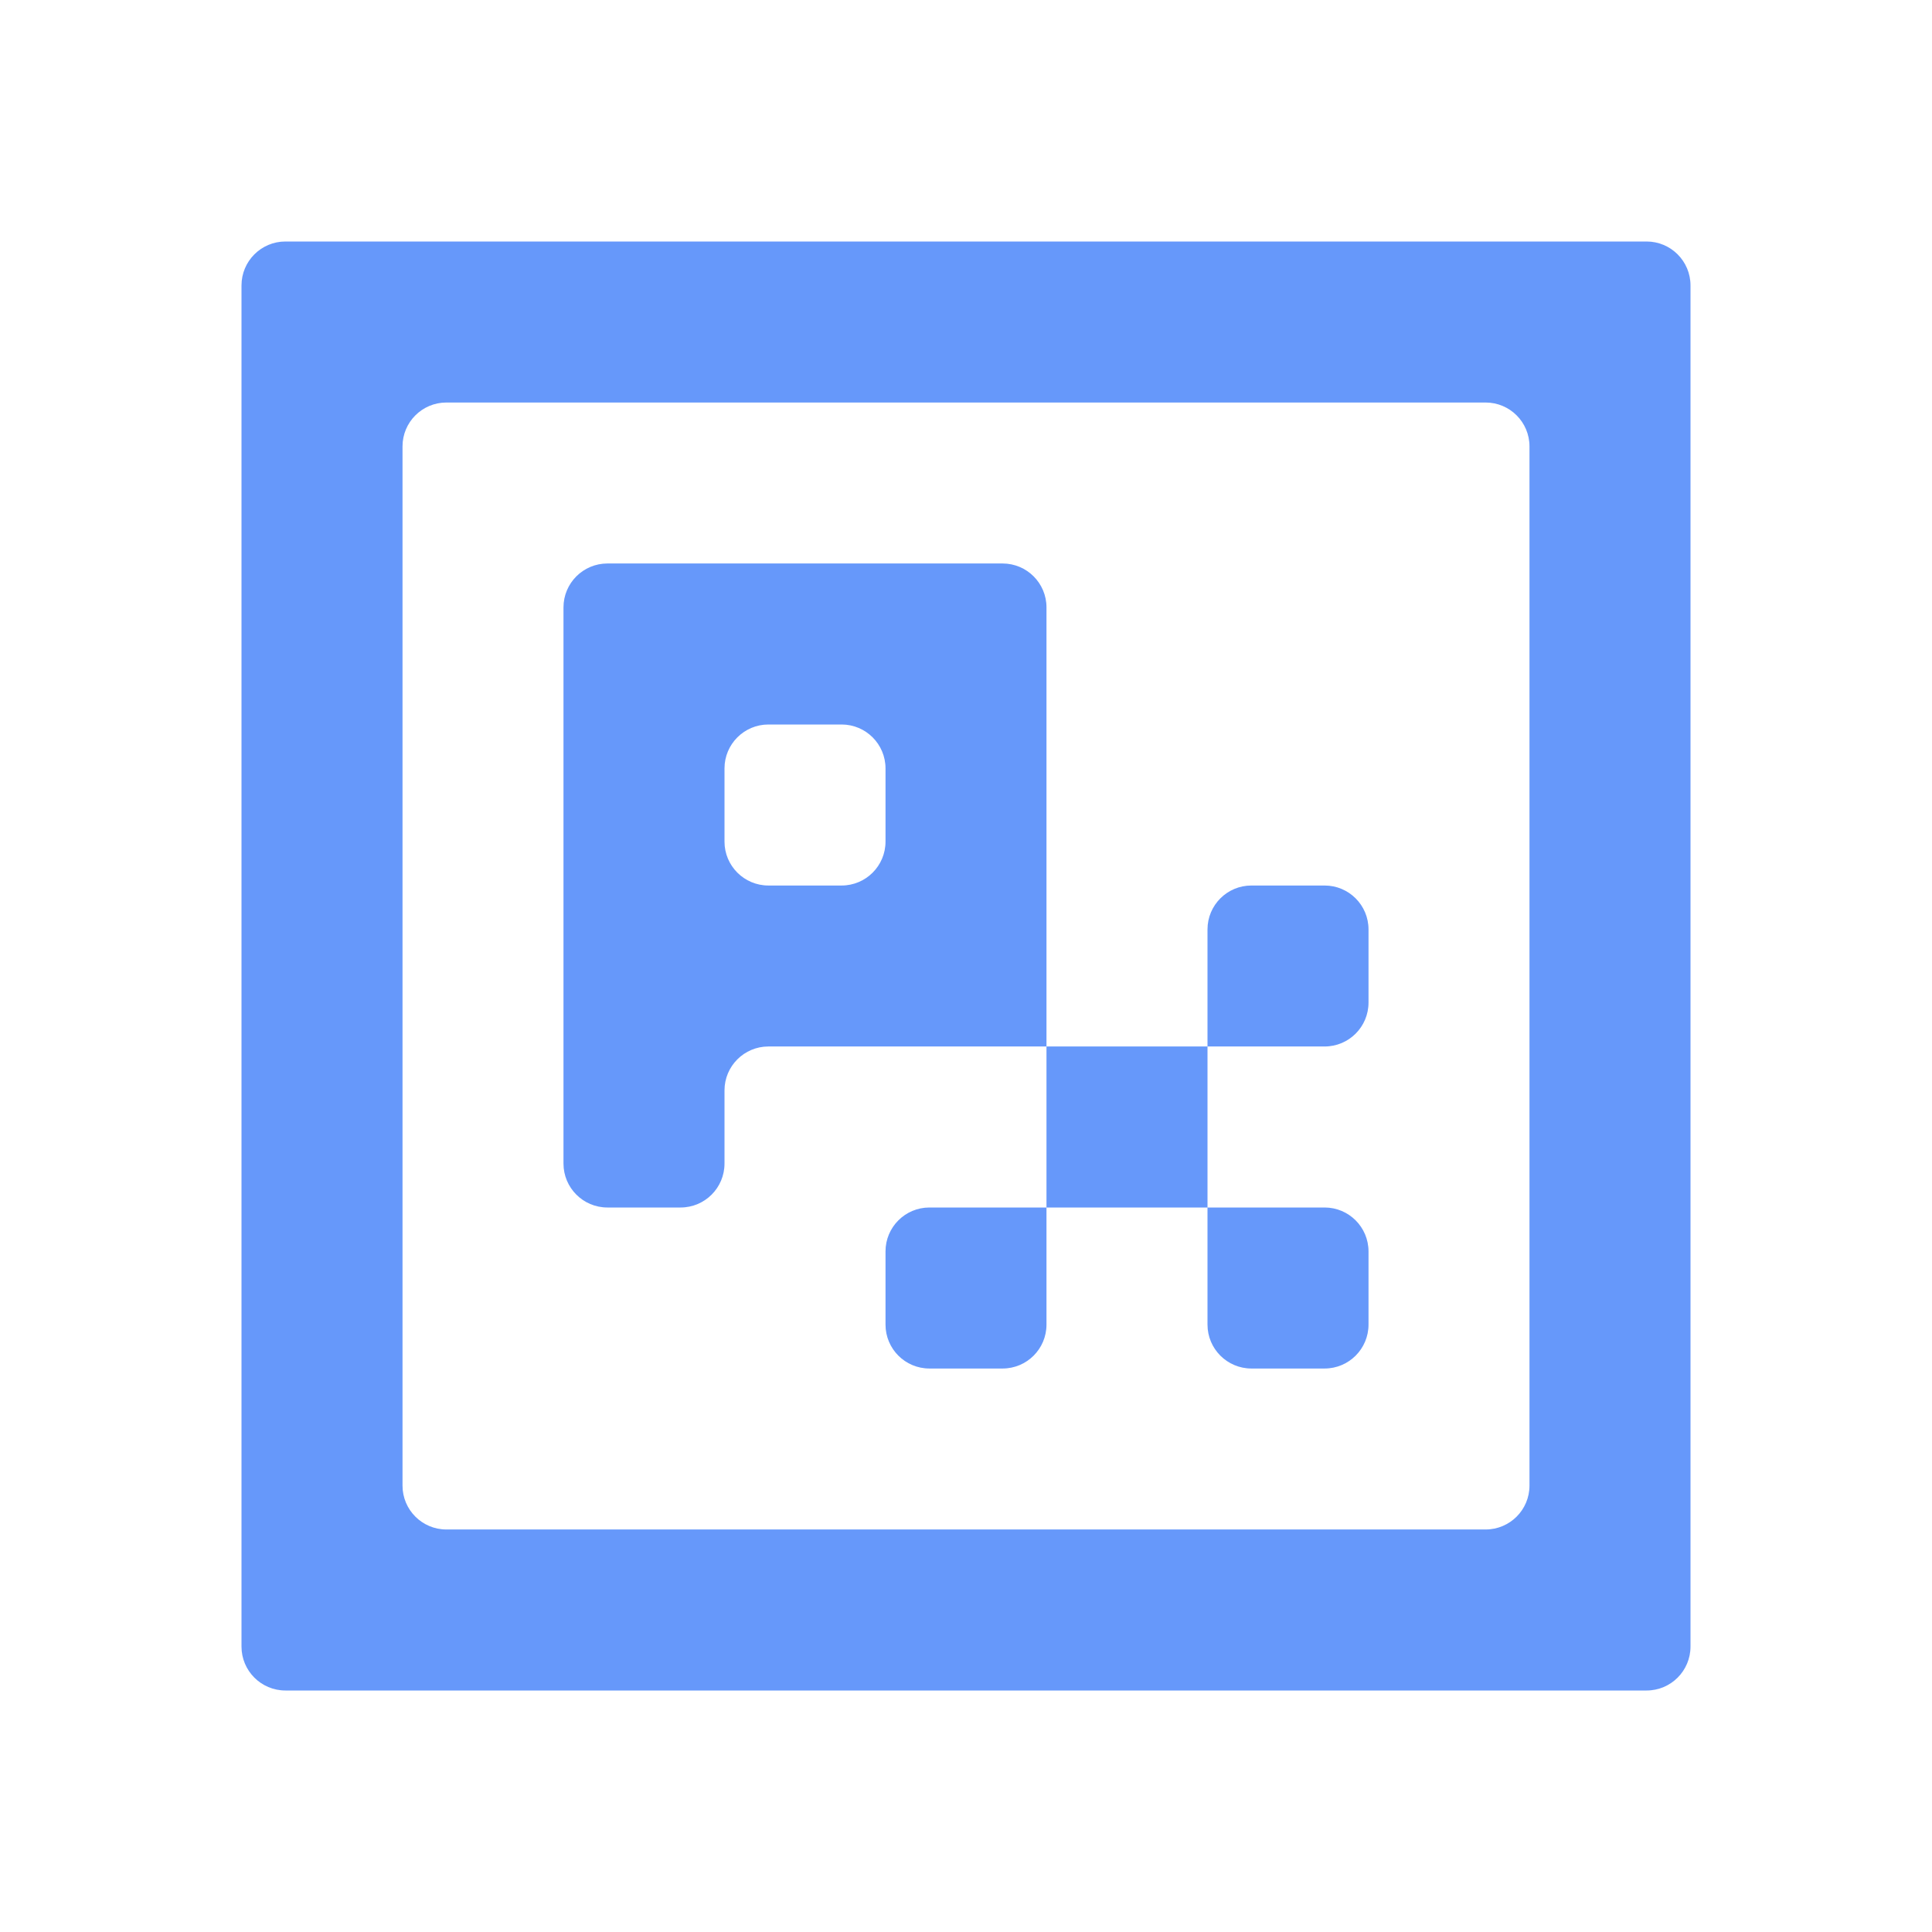<svg width="44" height="44" viewBox="0 0 44 44" fill="none" xmlns="http://www.w3.org/2000/svg">
<path d="M6.5 5.5C5.948 5.5 5.5 5.948 5.5 6.5V37.5C5.5 38.052 5.948 38.5 6.5 38.5H37.5C38.052 38.5 38.5 38.052 38.5 37.5V6.5C38.5 5.948 38.052 5.5 37.5 5.5H6.5ZM33.833 9.167C34.386 9.167 34.833 9.614 34.833 10.167V33.833C34.833 34.386 34.386 34.833 33.833 34.833H10.167C9.614 34.833 9.167 34.386 9.167 33.833V10.167C9.167 9.614 9.614 9.167 10.167 9.167H33.833ZM12.833 13.833C12.833 13.281 13.281 12.833 13.833 12.833H22.833C23.386 12.833 23.833 13.281 23.833 13.833V23.833H17.5C16.948 23.833 16.5 24.281 16.5 24.833V26.5C16.5 27.052 16.052 27.5 15.5 27.5H13.833C13.281 27.5 12.833 27.052 12.833 26.5V13.833ZM27.5 23.833H23.833V27.5H21.167C20.614 27.5 20.167 27.948 20.167 28.5V30.167C20.167 30.719 20.614 31.167 21.167 31.167H22.833C23.386 31.167 23.833 30.719 23.833 30.167V27.5H27.5V30.167C27.5 30.719 27.948 31.167 28.5 31.167H30.167C30.719 31.167 31.167 30.719 31.167 30.167V28.5C31.167 27.948 30.719 27.5 30.167 27.5H27.5V23.833ZM27.5 23.833H30.167C30.719 23.833 31.167 23.386 31.167 22.833V21.167C31.167 20.614 30.719 20.167 30.167 20.167H28.5C27.948 20.167 27.5 20.614 27.5 21.167V23.833ZM17.5 16.5C16.948 16.5 16.5 16.948 16.5 17.5V19.167C16.5 19.719 16.948 20.167 17.5 20.167H19.167C19.719 20.167 20.167 19.719 20.167 19.167V17.5C20.167 16.948 19.719 16.5 19.167 16.5H17.5Z" fill="#6698FA"/>
</svg>
